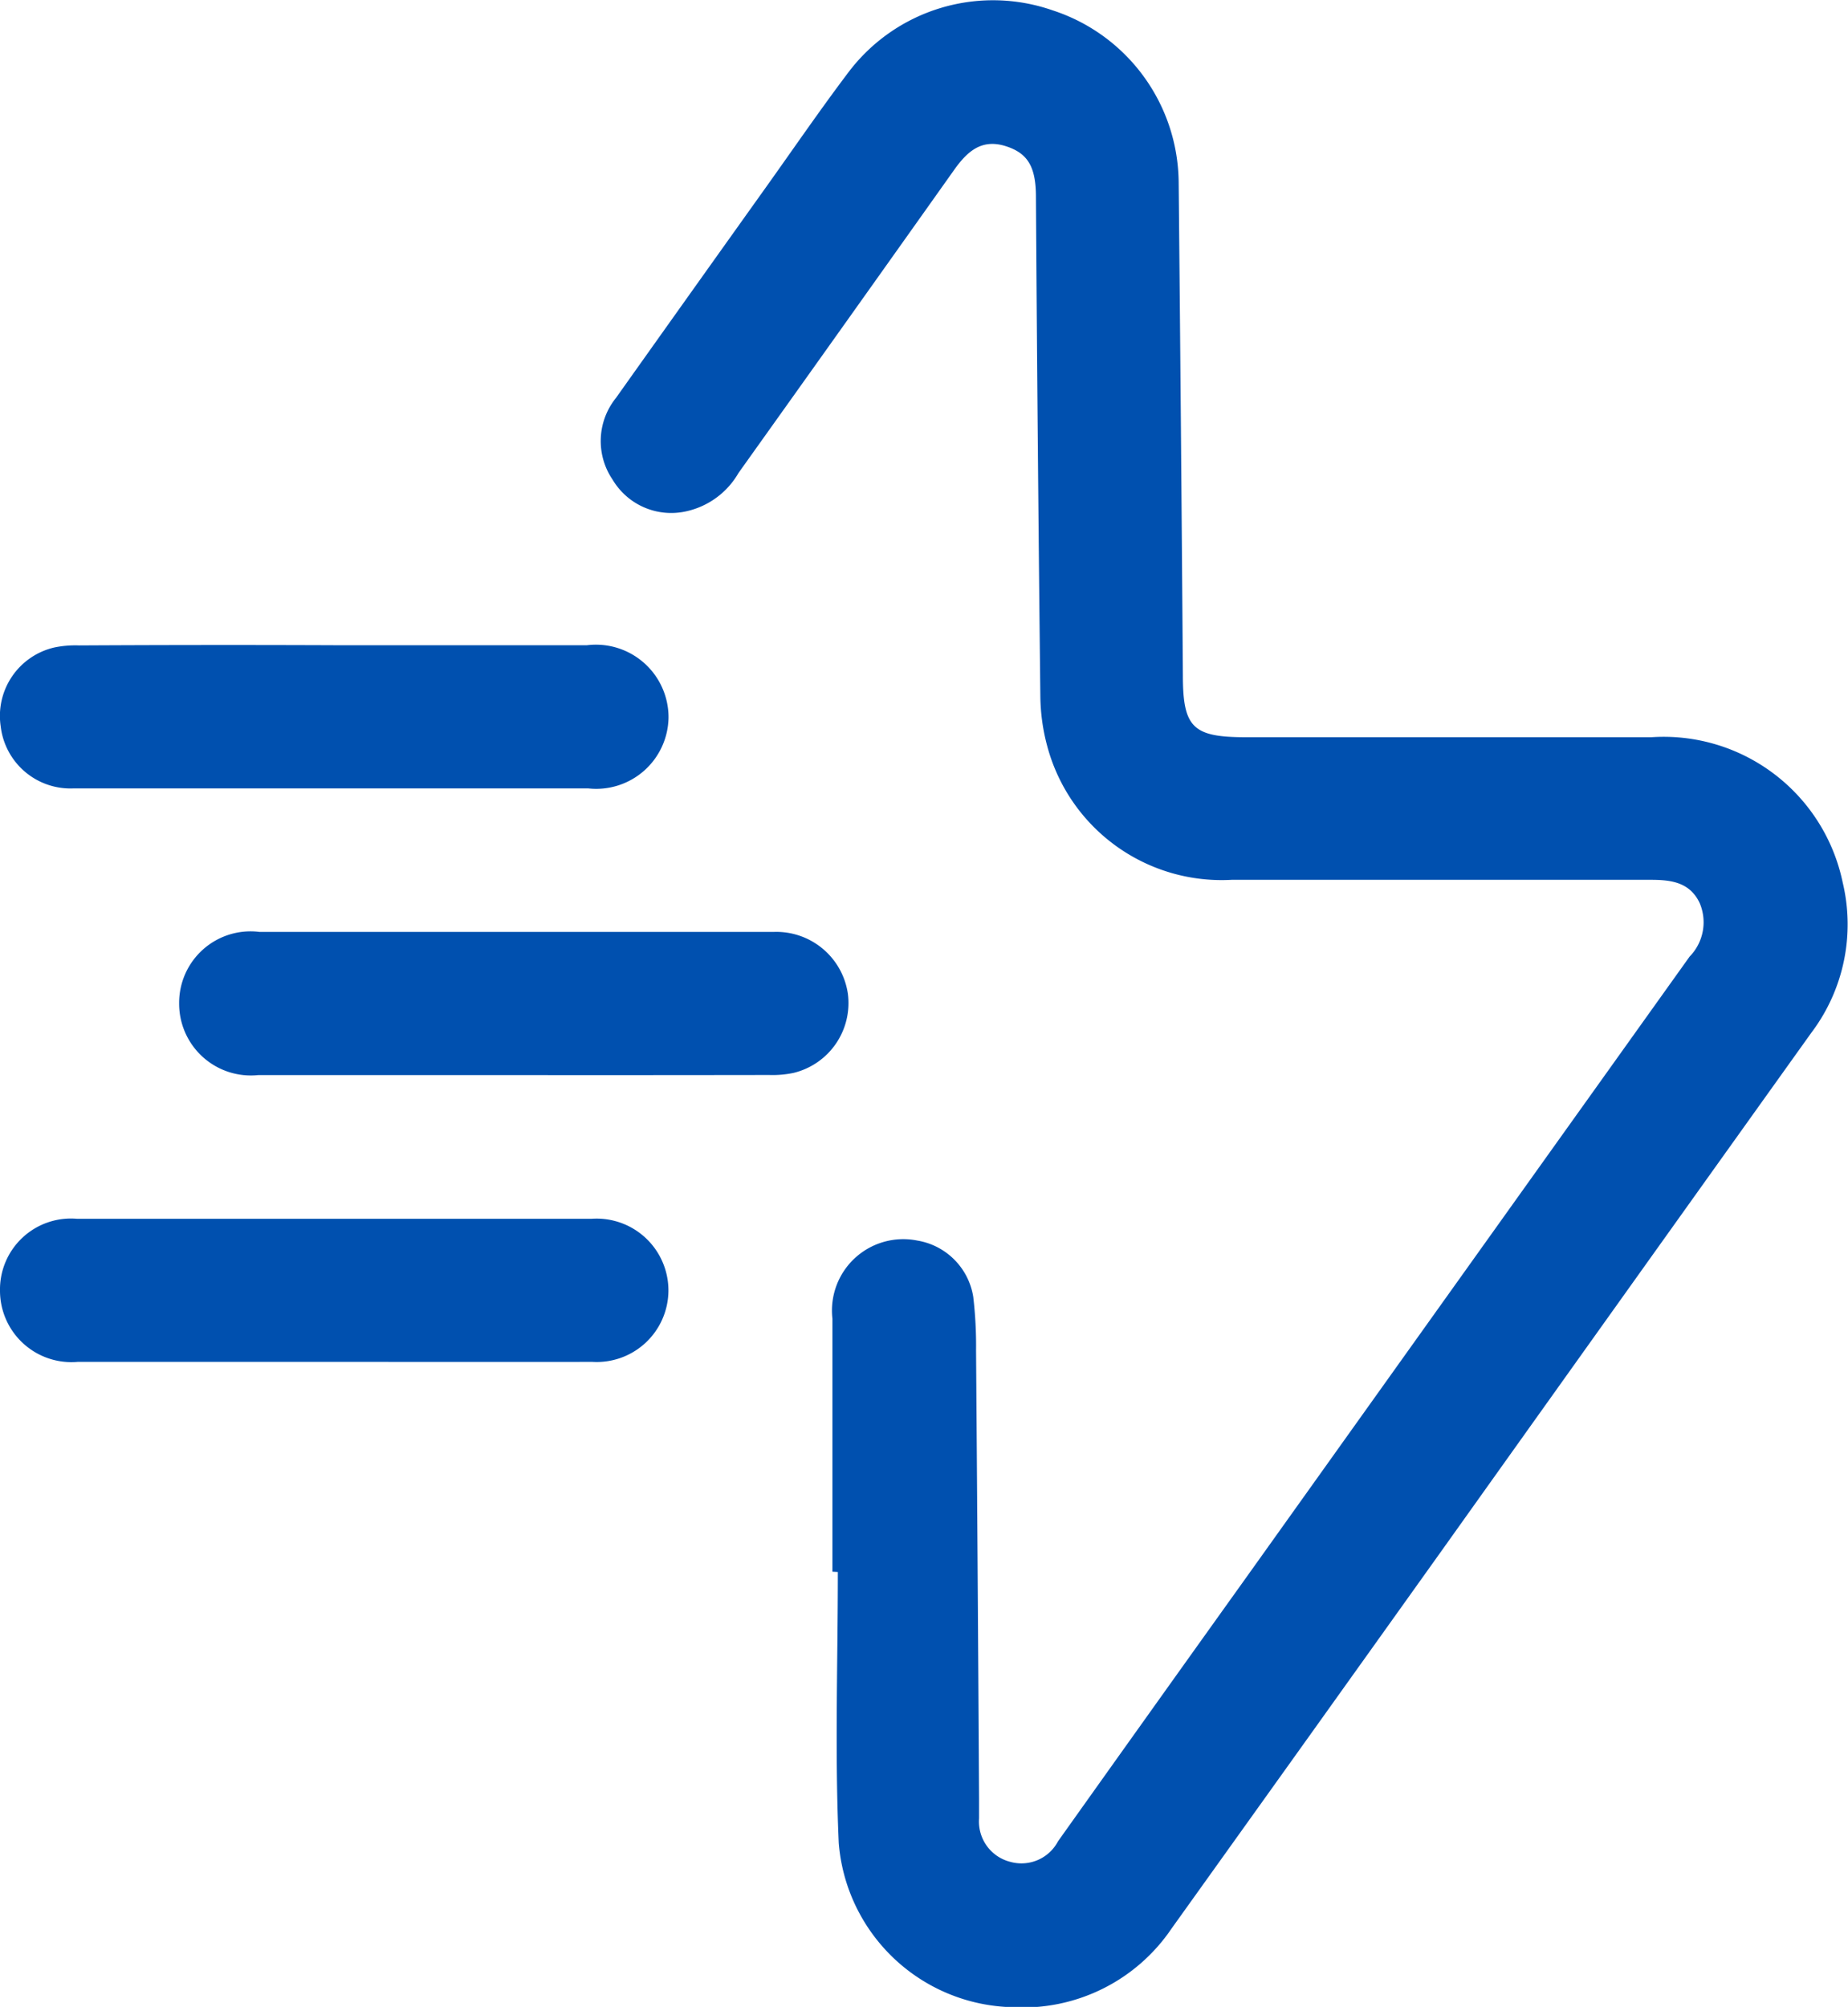 <svg xmlns="http://www.w3.org/2000/svg" width="18.424" height="20" viewBox="0 0 18.424 20">
  <g id="Group_28" data-name="Group 28" transform="translate(473.303 -35.877)">
    <path id="Path_35" data-name="Path 35" d="M-336.787,51.54q0-1.261,0-2.522a.711.711,0,0,1,.846-.778.676.676,0,0,1,.558.561,4.176,4.176,0,0,1,.028.534q.017,2.232.03,4.464,0,.1,0,.2a.414.414,0,0,0,.313.433.412.412,0,0,0,.474-.205q.925-1.3,1.852-2.595,2.222-3.112,4.445-6.222a.489.489,0,0,0,.1-.534c-.1-.211-.291-.231-.491-.231-1.391,0-2.783,0-4.174,0a1.8,1.8,0,0,1-1.838-1.327,1.984,1.984,0,0,1-.07-.5q-.028-2.488-.044-4.977c0-.3-.08-.437-.3-.507-.247-.079-.39.059-.519.241q-1.071,1.509-2.146,3.015a.8.8,0,0,1-.523.383.68.68,0,0,1-.732-.315.684.684,0,0,1,.032-.814q.749-1.054,1.5-2.106c.272-.381.537-.768.819-1.141a1.806,1.806,0,0,1,2.035-.617,1.819,1.819,0,0,1,1.257,1.717q.024,2.455.042,4.91c0,.522.1.617.63.617,1.347,0,2.693,0,4.04,0a1.823,1.823,0,0,1,1.908,1.447,1.793,1.793,0,0,1-.314,1.5q-1.829,2.557-3.653,5.116-1.36,1.905-2.723,3.808a1.791,1.791,0,0,1-1.587.785,1.778,1.778,0,0,1-1.732-1.637c-.04-.9-.009-1.8-.009-2.7Z" transform="translate(-128.217)" fill="#0050af"/>
    <path id="Path_36" data-name="Path 36" d="M-469.94,179.905h2.522a.724.724,0,0,1,.812.719.721.721,0,0,1-.8.708q-2.567,0-5.133,0a.7.7,0,0,1-.725-.618.7.7,0,0,1,.537-.787,1.023,1.023,0,0,1,.243-.02Q-471.212,179.9-469.94,179.905Z" transform="translate(-0.032 -137.598)" fill="#0050af"/>
    <path id="Path_37" data-name="Path 37" d="M-429.97,245.327h-2.544a.715.715,0,0,1-.789-.717.712.712,0,0,1,.8-.71q2.567,0,5.133,0a.721.721,0,0,1,.734.616.716.716,0,0,1-.541.789,1.007,1.007,0,0,1-.243.021Q-428.7,245.328-429.97,245.327Z" transform="translate(-38.214 -198.736)" fill="#0050af"/>
    <path id="Path_38" data-name="Path 38" d="M-469.985,309.328q-1.272,0-2.544,0a.712.712,0,0,1-.774-.71.707.707,0,0,1,.766-.716q2.567,0,5.133,0a.716.716,0,0,1,.765.721.715.715,0,0,1-.758.705C-468.259,309.329-469.122,309.328-469.985,309.328Z" transform="translate(0 -259.879)" fill="#0050af"/>
  </g>
</svg>

